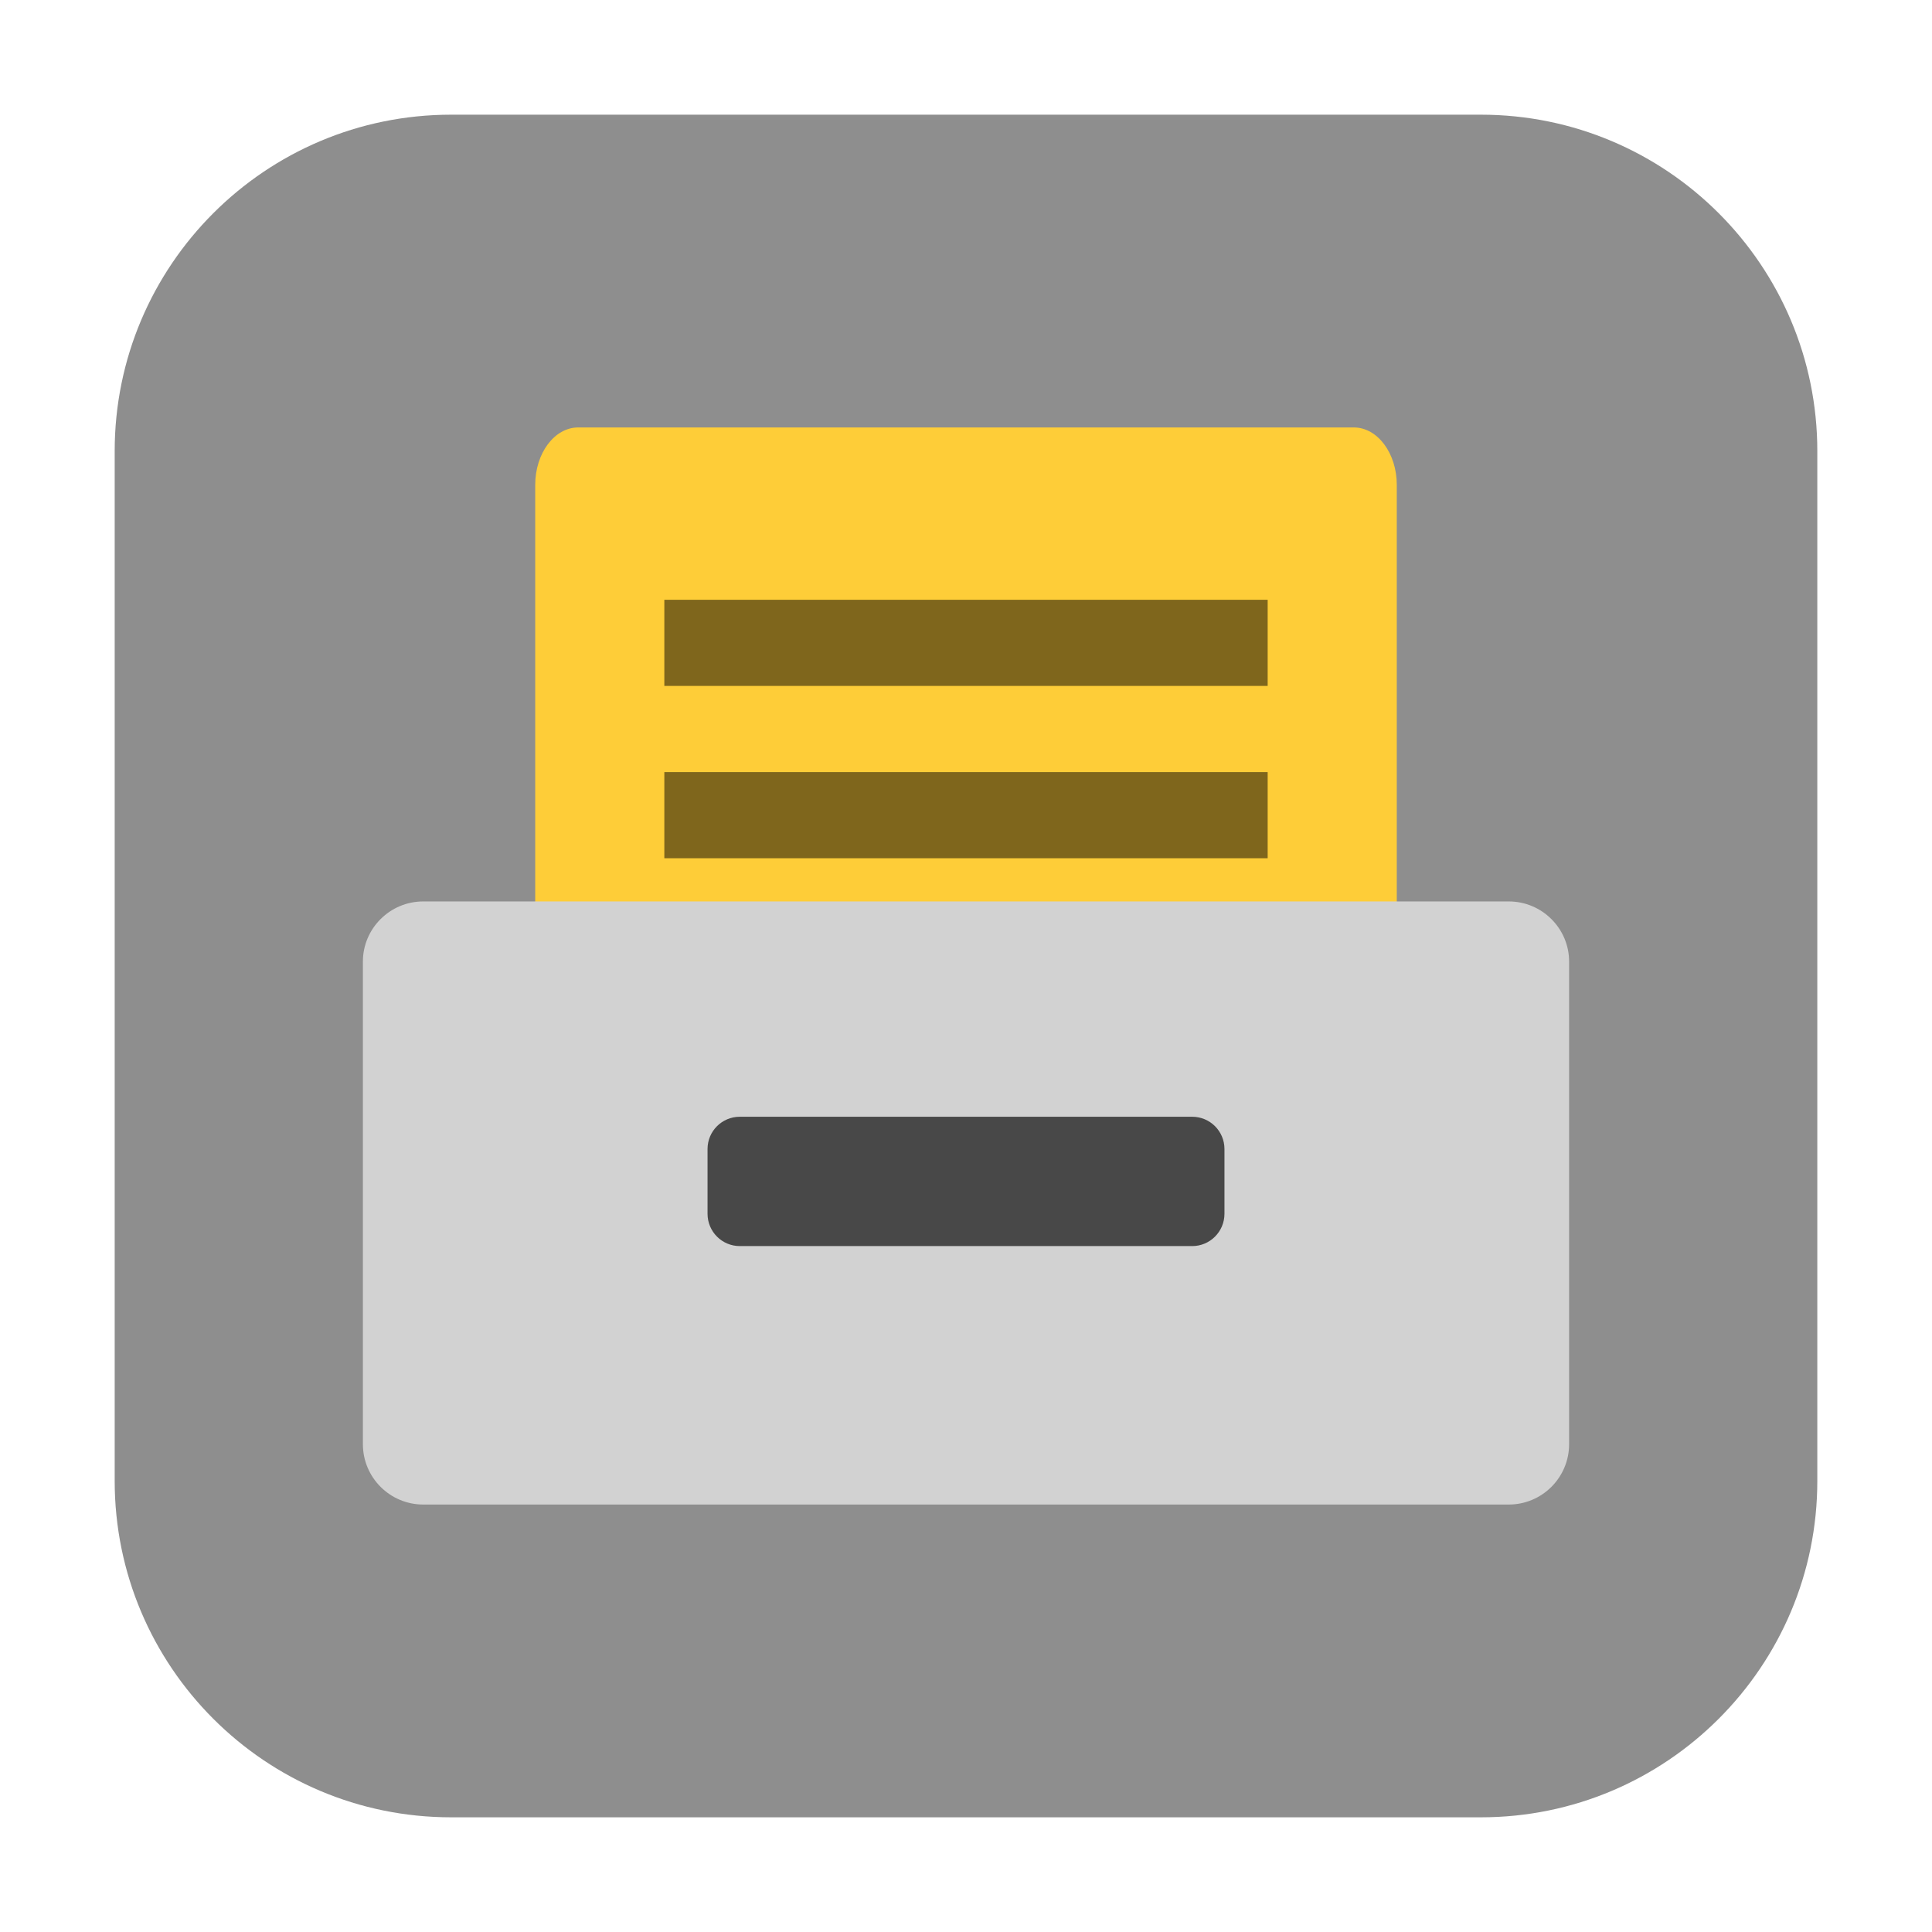 <?xml version="1.0" encoding="UTF-8"?>
<svg xmlns="http://www.w3.org/2000/svg" xmlns:xlink="http://www.w3.org/1999/xlink" width="36pt" height="36pt" viewBox="0 0 36 36" version="1.1">
<defs>
<filter id="alpha" filterUnits="objectBoundingBox" x="0%" y="0%" width="100%" height="100%">
  <feColorMatrix type="matrix" in="SourceGraphic" values="0 0 0 0 1 0 0 0 0 1 0 0 0 0 1 0 0 0 1 0"/>
</filter>
<mask id="mask0">
  <g filter="url(#alpha)">
<rect x="0" y="0" width="36" height="36" style="fill:rgb(0%,0%,0%);fill-opacity:0.502;stroke:none;"/>
  </g>
</mask>
<clipPath id="clip1">
  <rect width="36" height="36"/>
</clipPath>
<g id="surface6" clip-path="url(#clip1)">
<path style=" stroke:none;fill-rule:nonzero;fill:rgb(0%,0%,0%);fill-opacity:1;" d="M 12.379 12.781 L 12.379 11.176 L 23.621 11.176 L 23.621 12.781 Z M 12.379 12.781 "/>
</g>
<mask id="mask1">
  <g filter="url(#alpha)">
<rect x="0" y="0" width="36" height="36" style="fill:rgb(0%,0%,0%);fill-opacity:0.502;stroke:none;"/>
  </g>
</mask>
<clipPath id="clip2">
  <rect width="36" height="36"/>
</clipPath>
<g id="surface9" clip-path="url(#clip2)">
<path style=" stroke:none;fill-rule:nonzero;fill:rgb(0%,0%,0%);fill-opacity:1;" d="M 12.379 15.992 L 12.379 14.387 L 23.621 14.387 L 23.621 15.992 Z M 12.379 15.992 "/>
</g>
</defs>
<g id="surface1">
<path style=" stroke:none;fill-rule:evenodd;fill:rgb(55.686%,55.686%,55.686%);fill-opacity:1;" d="M 8.406 2.137 L 27.594 2.137 C 31.055 2.137 33.863 4.945 33.863 8.406 L 33.863 27.594 C 33.863 31.055 31.055 33.863 27.594 33.863 L 8.406 33.863 C 4.945 33.863 2.137 31.055 2.137 27.594 L 2.137 8.406 C 2.137 4.945 4.945 2.137 8.406 2.137 Z M 8.406 2.137 "/>
<path style=" stroke:none;fill-rule:nonzero;fill:rgb(99.608%,80.392%,21.961%);fill-opacity:1;" d="M 10.773 7.965 L 25.227 7.965 C 25.668 7.965 26.027 8.445 26.027 9.035 L 26.027 22.949 C 26.027 23.543 25.668 24.02 25.227 24.02 L 10.773 24.02 C 10.332 24.02 9.973 23.543 9.973 22.949 L 9.973 9.035 C 9.973 8.445 10.332 7.965 10.773 7.965 Z M 10.773 7.965 "/>
<path style=" stroke:none;fill-rule:nonzero;fill:rgb(82.353%,82.353%,82.353%);fill-opacity:1;" d="M 7.887 16.797 L 28.113 16.797 C 28.734 16.797 29.238 17.301 29.238 17.918 L 29.238 26.91 C 29.238 27.531 28.734 28.035 28.113 28.035 L 7.887 28.035 C 7.266 28.035 6.762 27.531 6.762 26.91 L 6.762 17.918 C 6.762 17.301 7.266 16.797 7.887 16.797 Z M 7.887 16.797 "/>
<use xlink:href="#surface6" mask="url(#mask0)"/>
<path style=" stroke:none;fill-rule:nonzero;fill:rgb(28.235%,28.235%,28.235%);fill-opacity:1;" d="M 13.785 20.809 L 22.215 20.809 C 22.547 20.809 22.816 21.078 22.816 21.41 L 22.816 22.617 C 22.816 22.949 22.547 23.219 22.215 23.219 L 13.785 23.219 C 13.453 23.219 13.184 22.949 13.184 22.617 L 13.184 21.41 C 13.184 21.078 13.453 20.809 13.785 20.809 Z M 13.785 20.809 "/>
<use xlink:href="#surface9" mask="url(#mask1)"/>
</g>
</svg>
